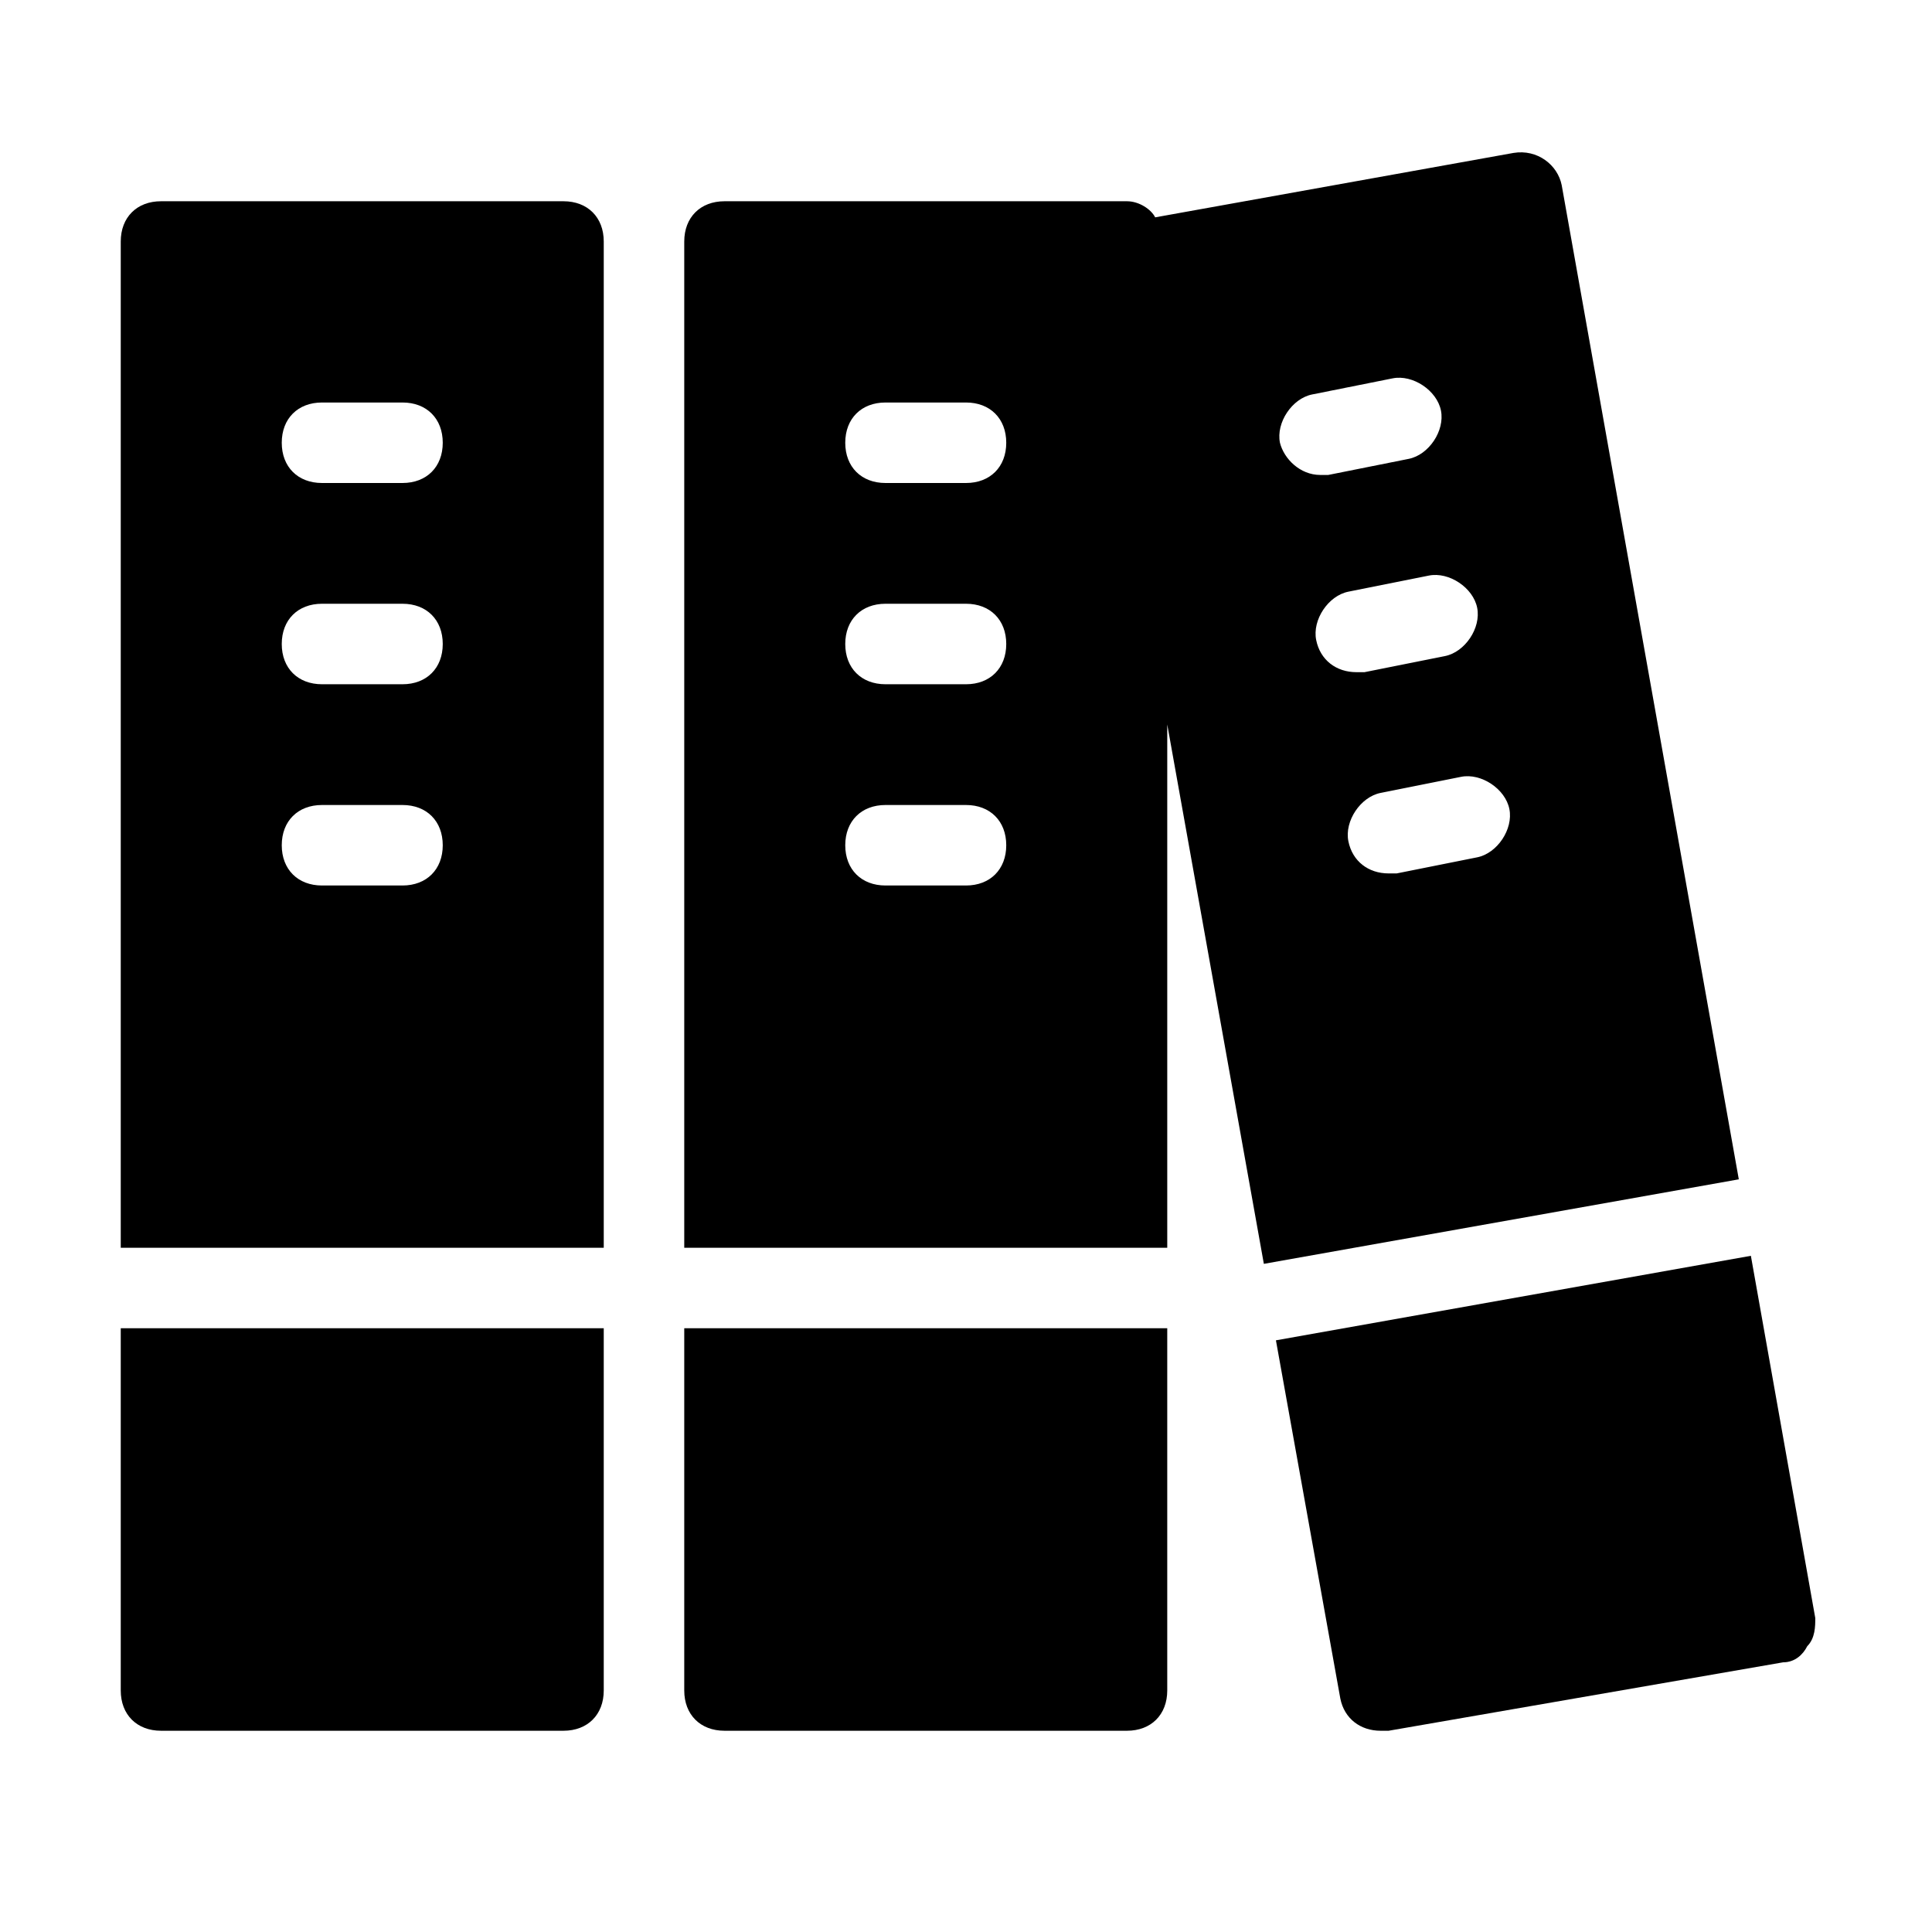 <?xml version="1.0" encoding="utf-8"?>
<!-- Generator: Adobe Illustrator 19.1.0, SVG Export Plug-In . SVG Version: 6.00 Build 0)  -->
<!DOCTYPE svg PUBLIC "-//W3C//DTD SVG 1.1//EN" "http://www.w3.org/Graphics/SVG/1.1/DTD/svg11.dtd">
<svg version="1.1" id="Layer_1" xmlns="http://www.w3.org/2000/svg" xmlns:xlink="http://www.w3.org/1999/xlink" x="0px" y="0px"
	 width="48px" height="48px" viewBox="0 0 48 48" enable-background="new 0 0 48 48" xml:space="preserve">
<path id="color_37_" d="M15,33H3v9c0,0.6,0.4,1,1,1h10c0.6,0,1-0.4,1-1V33z"/>
<path id="color_36_" d="M29,33H17v9c0,0.6,0.4,1,1,1h10c0.6,0,1-0.4,1-1V33z"/>
<path d="M14,5H4C3.4,5,3,5.4,3,6v25h12V6C15,5.4,14.6,5,14,5z M10,22H8c-0.6,0-1-0.4-1-1s0.4-1,1-1h2c0.6,0,1,0.4,1,1S10.6,22,10,22
	z M10,17H8c-0.6,0-1-0.4-1-1s0.4-1,1-1h2c0.6,0,1,0.4,1,1S10.6,17,10,17z M10,12H8c-0.6,0-1-0.4-1-1s0.4-1,1-1h2c0.6,0,1,0.4,1,1
	S10.6,12,10,12z"/>
<path id="color_35_" d="M43.5,31.2l-11.8,2.1l1.6,8.9c0.1,0.5,0.5,0.8,1,0.8c0.1,0,0.1,0,0.2,0l9.8-1.7c0.3,0,0.5-0.2,0.6-0.4
	c0.2-0.2,0.2-0.5,0.2-0.7L43.5,31.2z"/>
<path d="M38.8,4.6c-0.1-0.5-0.6-0.9-1.2-0.8l-8.9,1.6C28.6,5.2,28.3,5,28,5H18c-0.6,0-1,0.4-1,1v25h12V18l2.4,13.4l11.8-2.1
	L38.8,4.6z M24,22h-2c-0.6,0-1-0.4-1-1s0.4-1,1-1h2c0.6,0,1,0.4,1,1S24.6,22,24,22z M24,17h-2c-0.6,0-1-0.4-1-1s0.4-1,1-1h2
	c0.6,0,1,0.4,1,1S24.6,17,24,17z M24,12h-2c-0.6,0-1-0.4-1-1s0.4-1,1-1h2c0.6,0,1,0.4,1,1S24.6,12,24,12z M31.8,11
	c-0.1-0.5,0.3-1.1,0.8-1.2l2-0.4c0.5-0.1,1.1,0.3,1.2,0.8s-0.3,1.1-0.8,1.2l-2,0.4c-0.1,0-0.1,0-0.2,0C32.3,11.8,31.9,11.4,31.8,11z
	 M32.7,15.9c-0.1-0.5,0.3-1.1,0.8-1.2l2-0.4c0.5-0.1,1.1,0.3,1.2,0.8s-0.3,1.1-0.8,1.2l-2,0.4c-0.1,0-0.1,0-0.2,0
	C33.2,16.7,32.8,16.4,32.7,15.9z M36.7,21.3l-2,0.4c-0.1,0-0.1,0-0.2,0c-0.5,0-0.9-0.3-1-0.8c-0.1-0.5,0.3-1.1,0.8-1.2l2-0.4
	c0.5-0.1,1.1,0.3,1.2,0.8C37.6,20.6,37.2,21.2,36.7,21.3z"/>
</svg>
